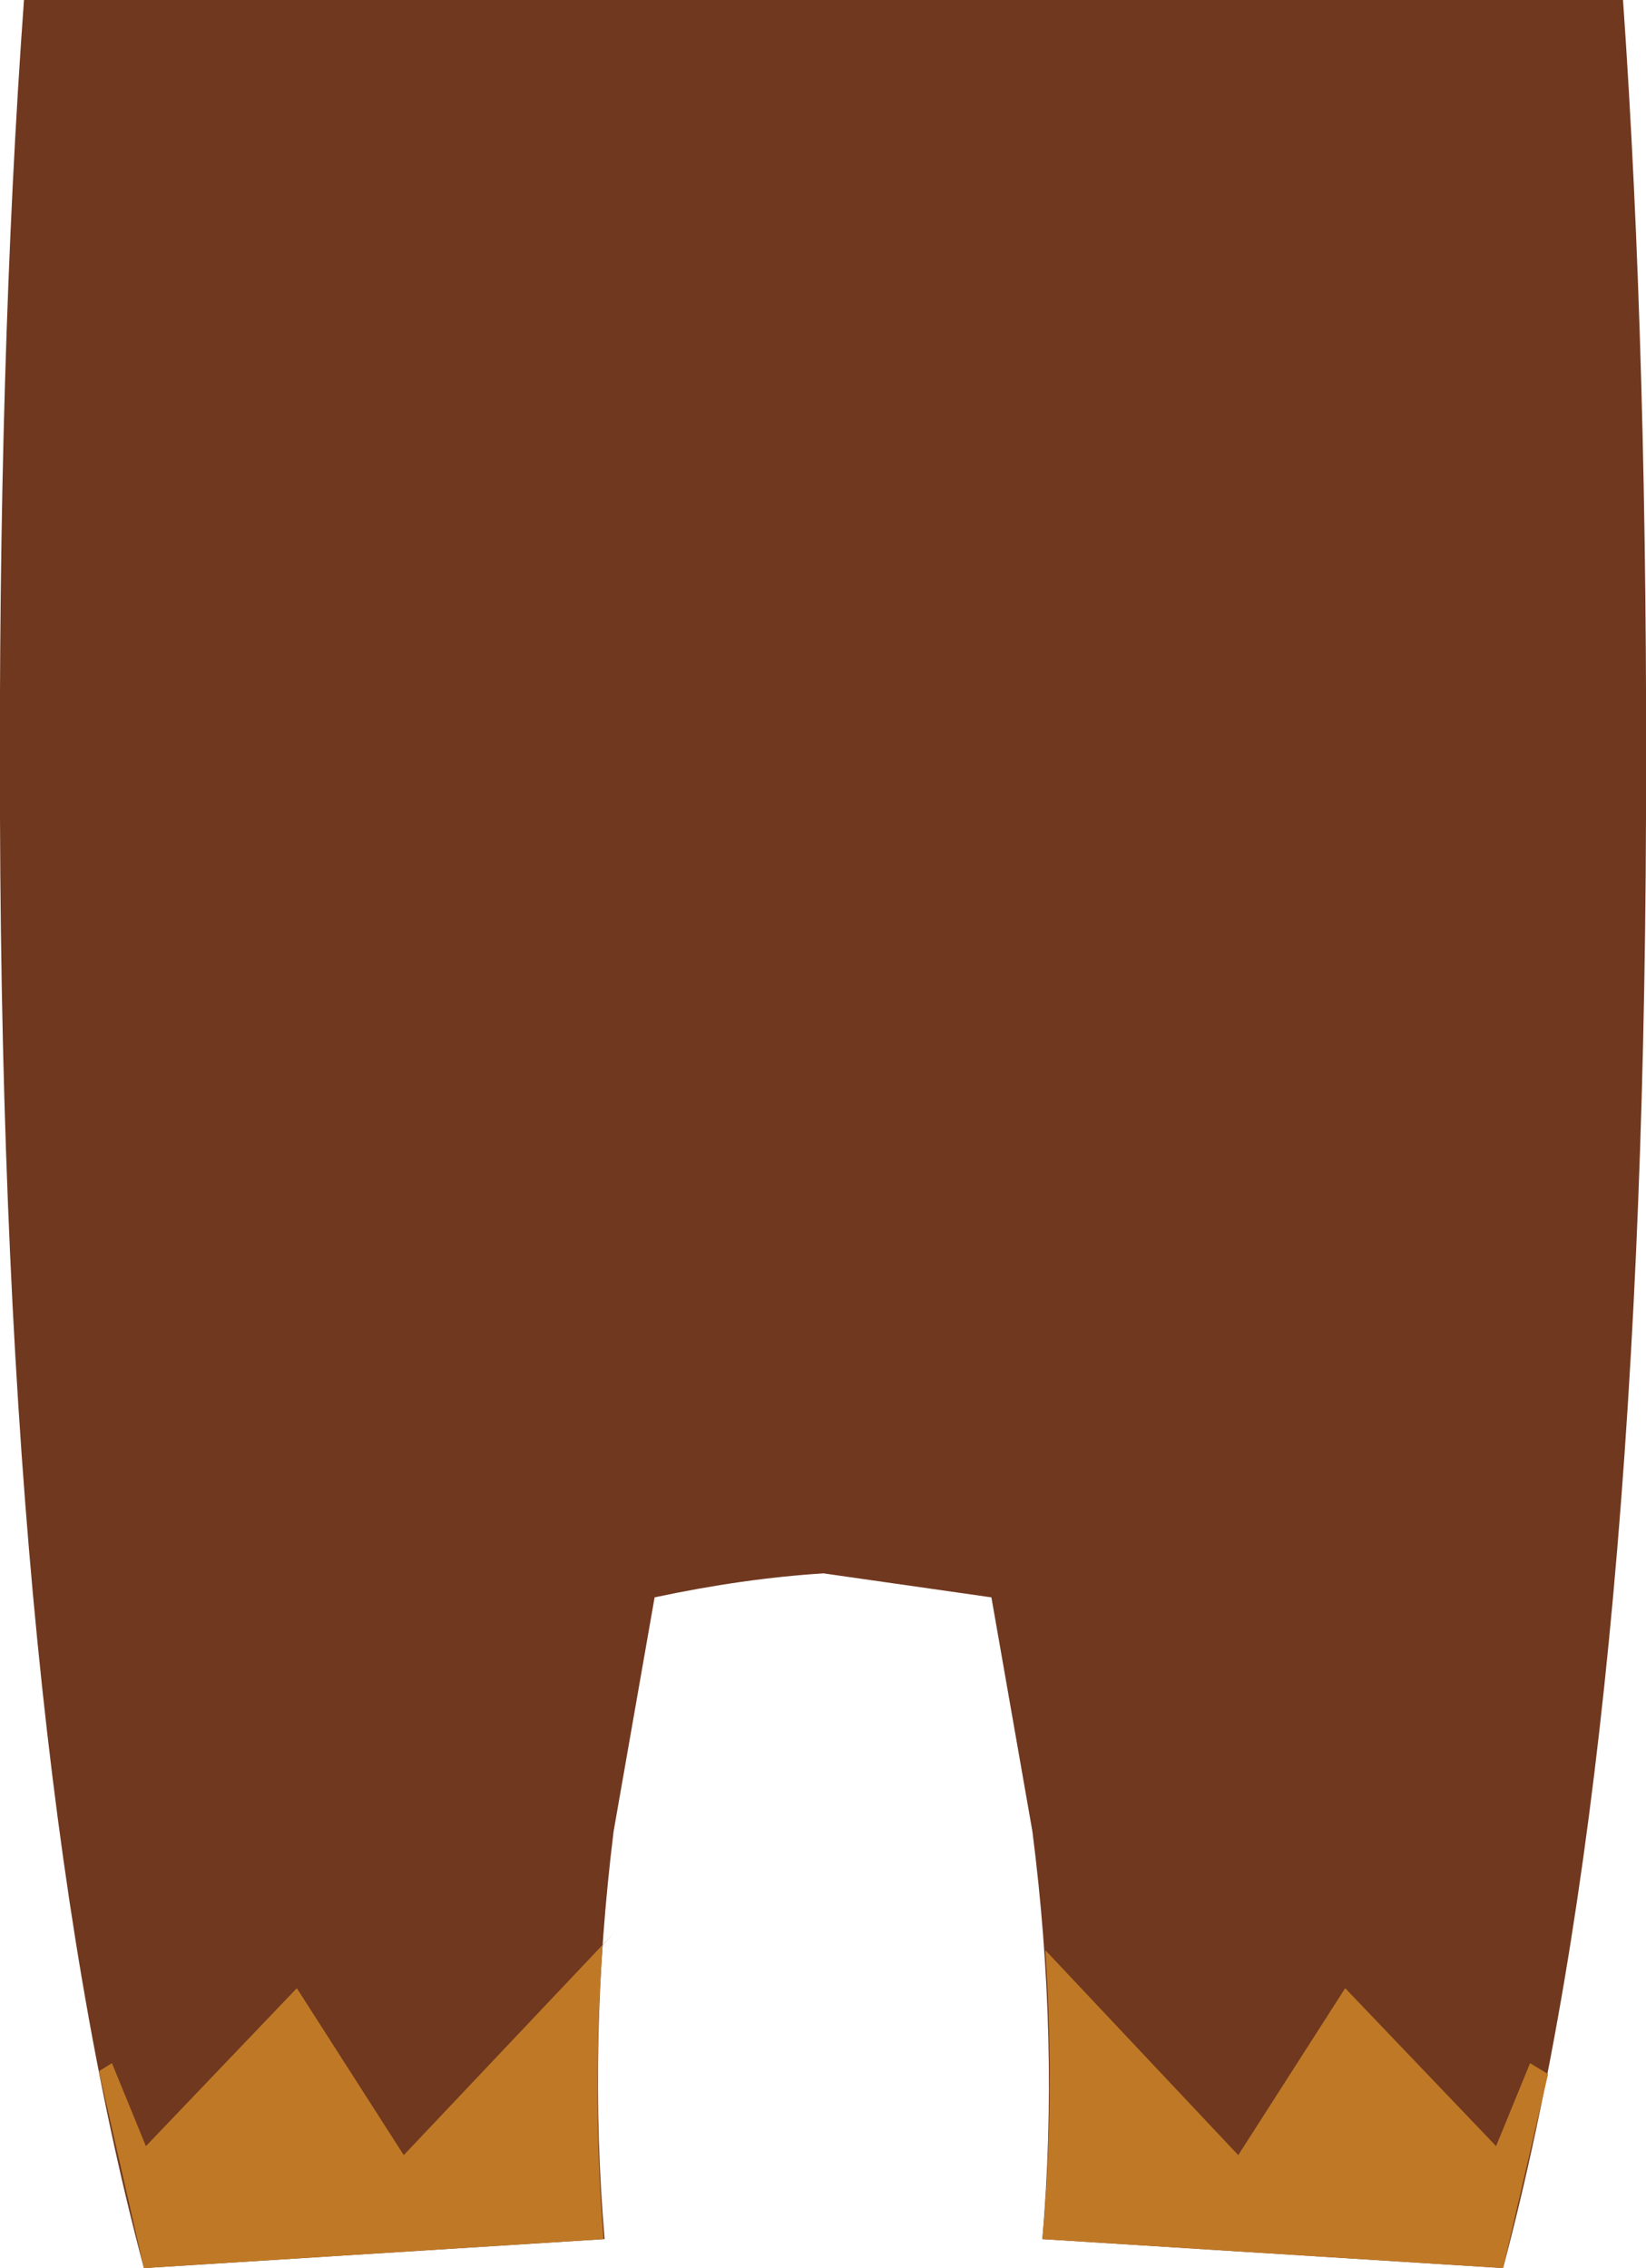 <?xml version="1.0" encoding="UTF-8" standalone="no"?>
<svg xmlns:xlink="http://www.w3.org/1999/xlink" height="113.45px" width="82.35px" xmlns="http://www.w3.org/2000/svg">
  <g transform="matrix(1.0, 0.0, 0.0, 1.0, 41.2, 56.7)">
    <path d="M40.0 -56.7 Q41.25 -38.85 41.15 -15.8 41.0 30.4 34.0 56.75 L10.95 55.3 Q11.8 45.4 10.45 34.9 L8.4 23.2 0.0 22.0 Q-4.0 22.25 -8.45 23.2 L-10.5 34.9 Q-11.8 45.4 -10.95 55.3 L-34.0 56.75 Q-41.05 30.4 -41.2 -15.8 -41.3 -38.85 -40.0 -56.7 L-1.6 -56.7 1.55 -56.7 40.0 -56.7" fill="#70381f" fill-rule="evenodd" stroke="none"/>
    <path d="M-35.6 46.5 L-33.9 50.65 -26.35 42.75 -21.0 51.1 -10.5 40.0 -11.05 40.6 Q-11.6 48.1 -11.0 55.3 L-34.0 56.75 -36.25 46.9 -35.6 46.5" fill="#bf7926" fill-rule="evenodd" stroke="none"/>
    <path d="M20.75 51.1 L26.1 42.75 33.65 50.65 35.35 46.5 36.75 47.35 36.25 47.05 34.0 56.75 10.95 55.3 Q11.6 48.25 11.1 40.85 L20.75 51.1" fill="#bf7926" fill-rule="evenodd" stroke="none"/>
  </g>
</svg>
